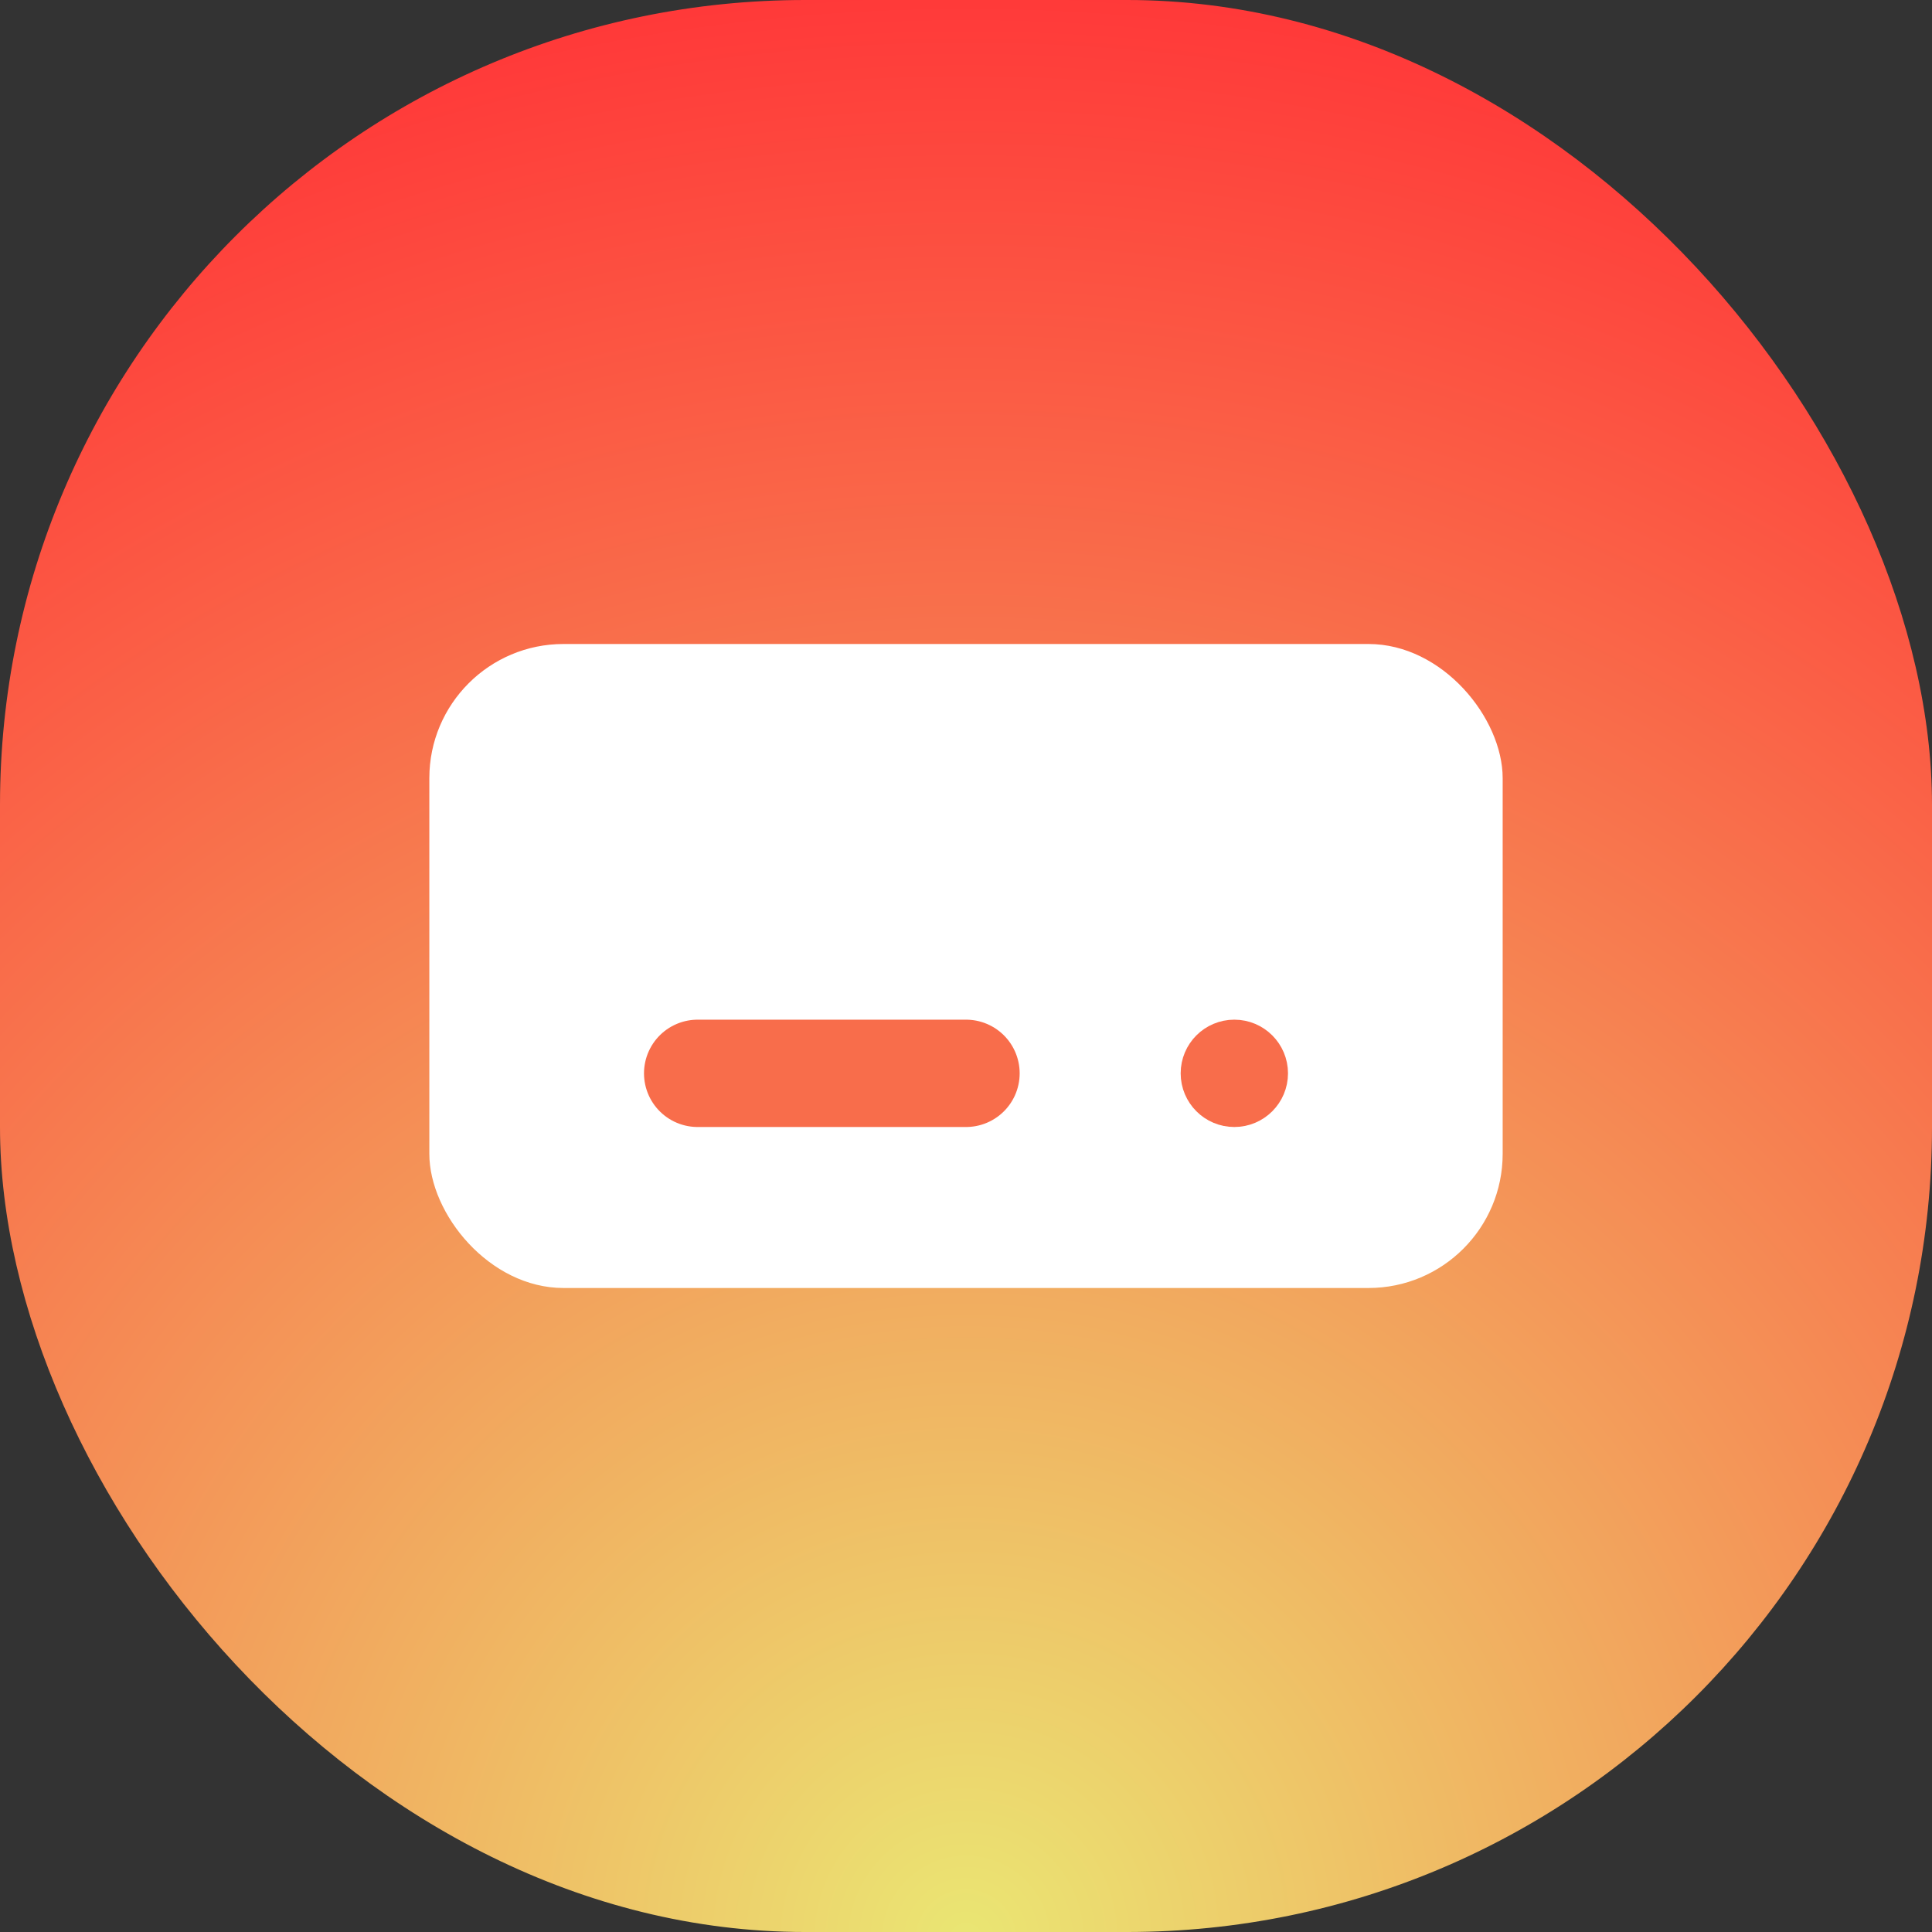 <svg width="36" height="36" viewBox="0 0 36 36" fill="none" xmlns="http://www.w3.org/2000/svg">
<rect x="0" y="0" width="36" height="36" fill="#333333" stroke="none"/>
<rect width="36" height="36" rx="15" fill="url(#paint0_radial_24_3221)"/>
<rect x="8" y="12" width="20" height="12" rx="2.5" fill="white"/>
<circle cx="23" cy="20" r="0.625" fill="#F86D4B" stroke="#F86D4B" stroke-width="0.75"/>
<line x1="13" y1="20" x2="18" y2="20" stroke="#F86D4B" stroke-width="2" stroke-linecap="round"/>
<defs>
<radialGradient id="paint0_radial_24_3221" cx="0" cy="0" r="1" gradientUnits="userSpaceOnUse" gradientTransform="translate(18 36) rotate(-90) scale(36)">
<stop stop-color="#EAE673"/>
<stop offset="1" stop-color="#FF3939"/>
</radialGradient>
</defs>
</svg>
